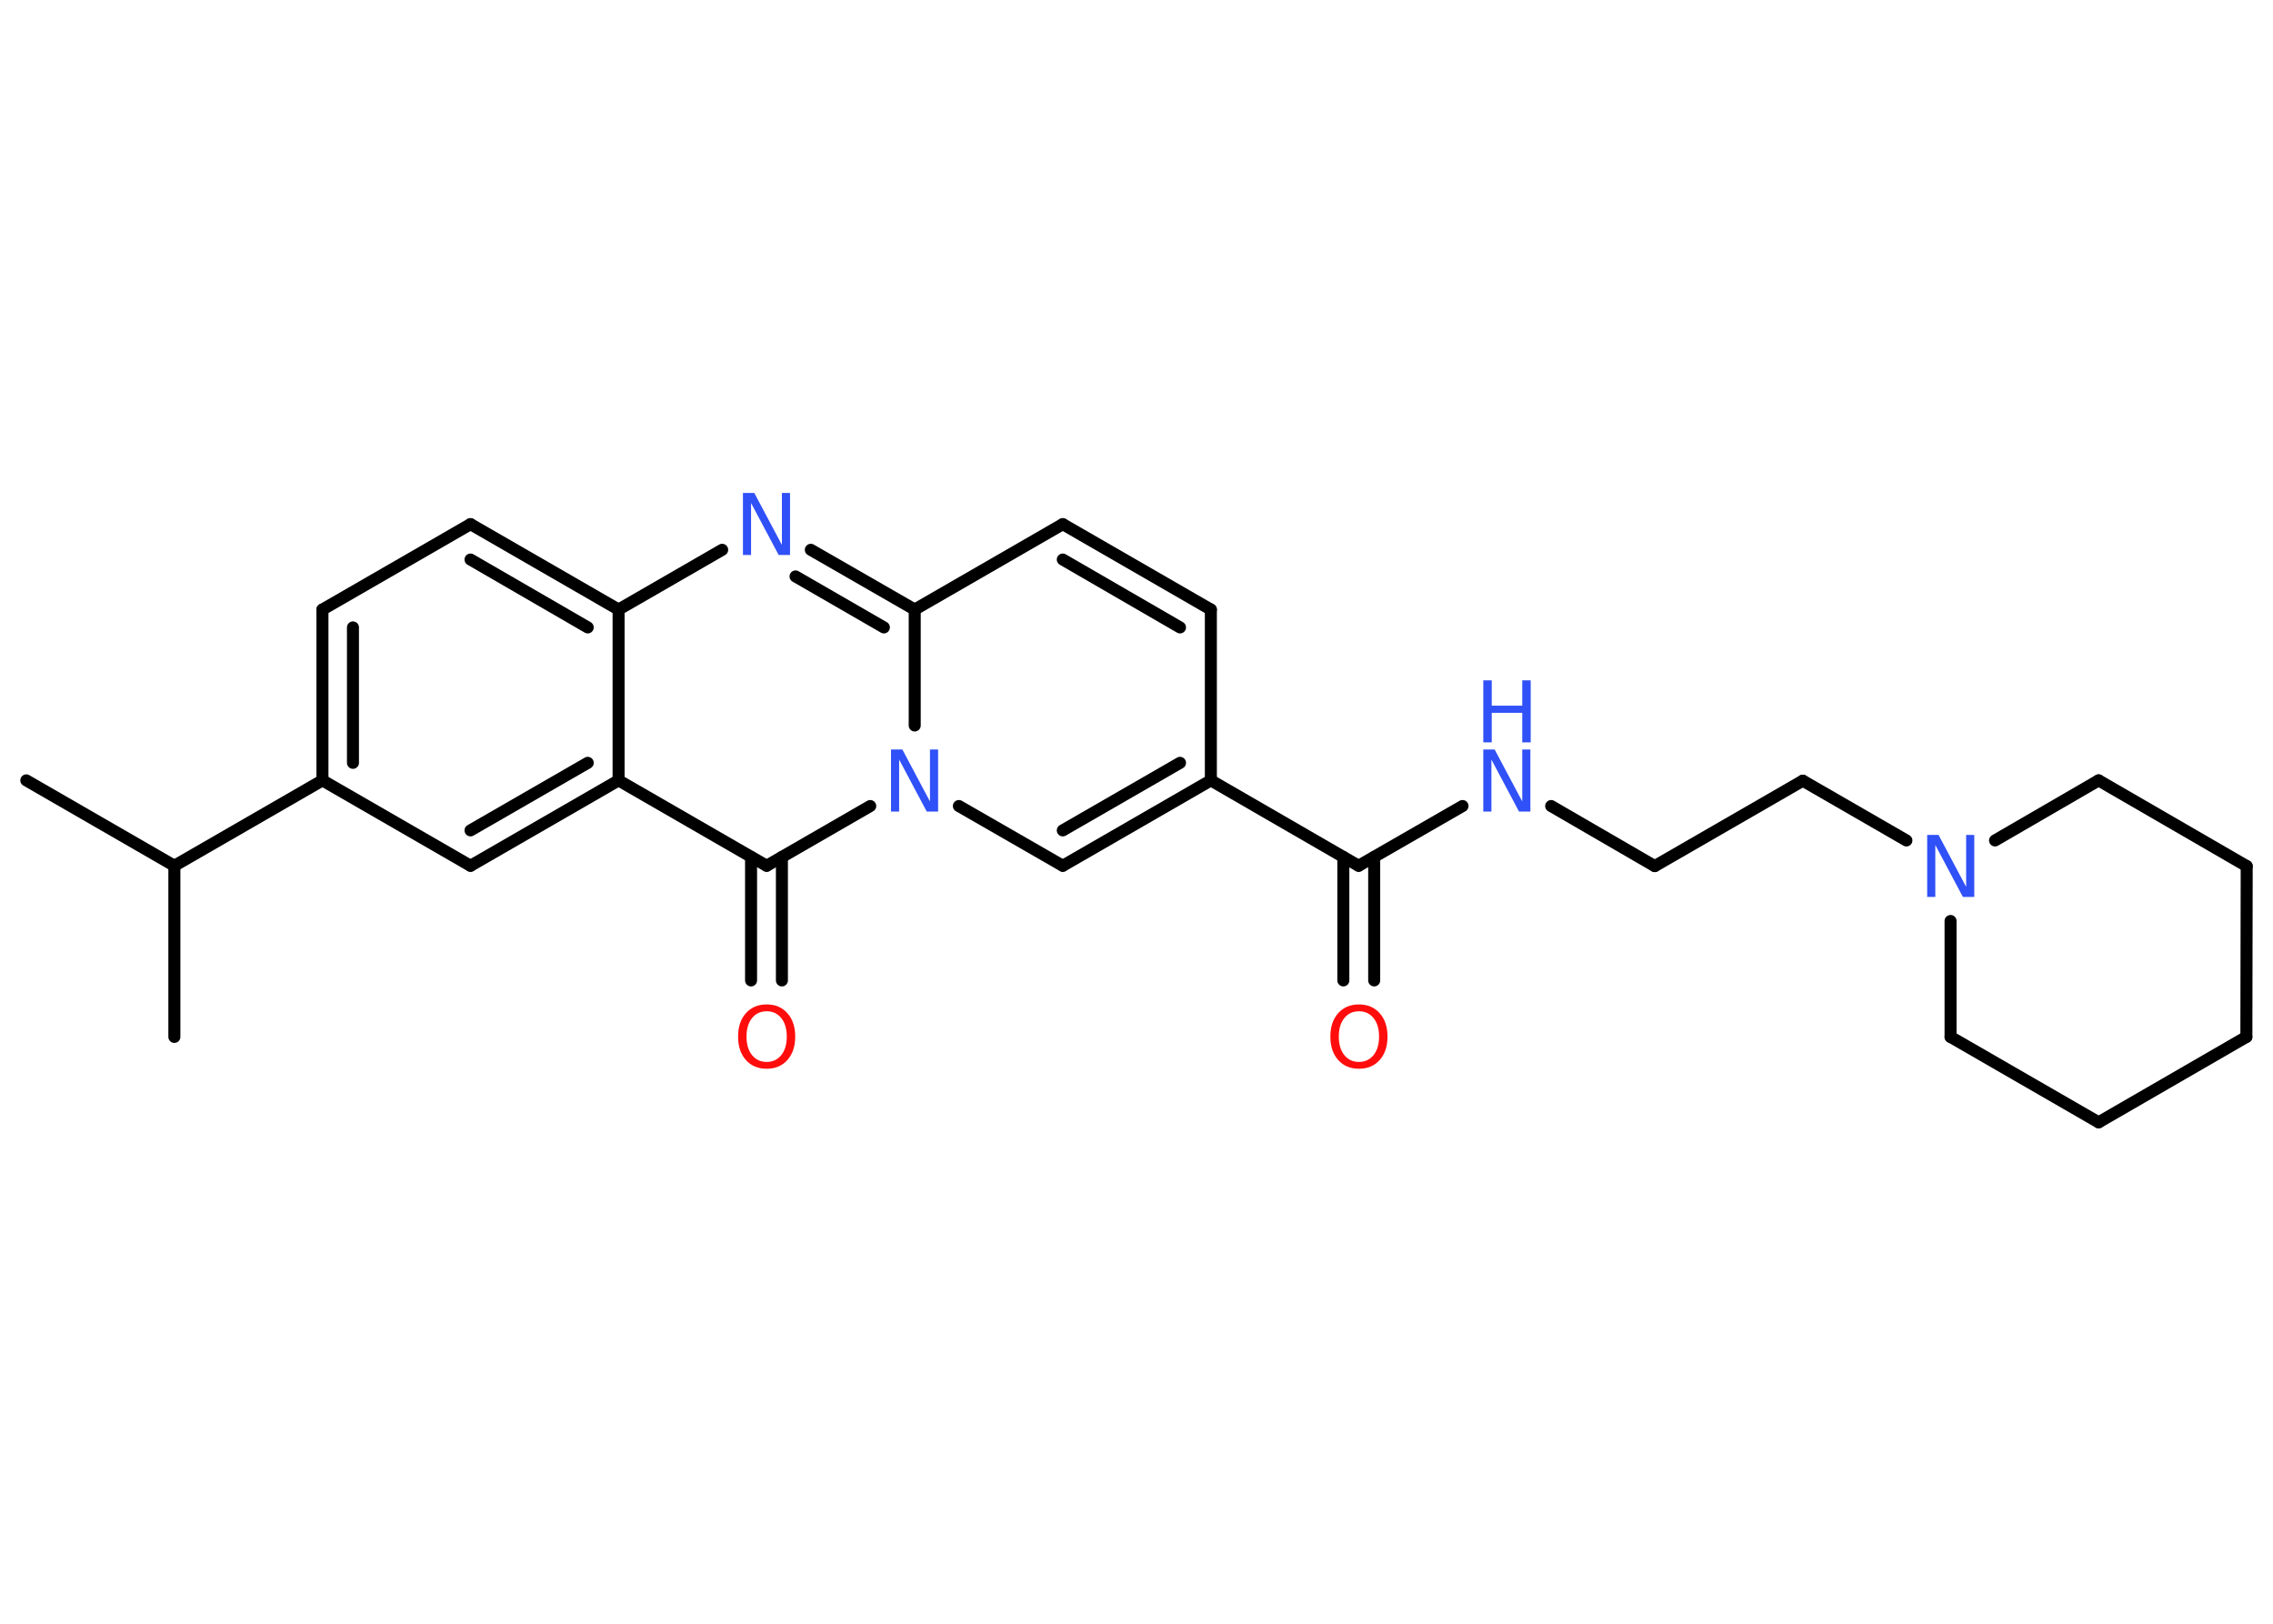 <?xml version='1.0' encoding='UTF-8'?>
<!DOCTYPE svg PUBLIC "-//W3C//DTD SVG 1.1//EN" "http://www.w3.org/Graphics/SVG/1.1/DTD/svg11.dtd">
<svg version='1.2' xmlns='http://www.w3.org/2000/svg' xmlns:xlink='http://www.w3.org/1999/xlink' width='70.0mm' height='50.0mm' viewBox='0 0 70.0 50.0'>
  <desc>Generated by the Chemistry Development Kit (http://github.com/cdk)</desc>
  <g stroke-linecap='round' stroke-linejoin='round' stroke='#000000' stroke-width='.37' fill='#3050F8'>
    <rect x='.0' y='.0' width='70.0' height='50.0' fill='#FFFFFF' stroke='none'/>
    <g id='mol1' class='mol'>
      <line id='mol1bnd1' class='bond' x1='.81' y1='24.03' x2='5.37' y2='26.66'/>
      <line id='mol1bnd2' class='bond' x1='5.37' y1='26.66' x2='5.37' y2='31.93'/>
      <line id='mol1bnd3' class='bond' x1='5.37' y1='26.66' x2='9.93' y2='24.03'/>
      <g id='mol1bnd4' class='bond'>
        <line x1='9.93' y1='18.77' x2='9.93' y2='24.03'/>
        <line x1='10.87' y1='19.32' x2='10.87' y2='23.49'/>
      </g>
      <line id='mol1bnd5' class='bond' x1='9.93' y1='18.77' x2='14.49' y2='16.14'/>
      <g id='mol1bnd6' class='bond'>
        <line x1='19.05' y1='18.77' x2='14.49' y2='16.14'/>
        <line x1='18.1' y1='19.32' x2='14.49' y2='17.23'/>
      </g>
      <line id='mol1bnd7' class='bond' x1='19.05' y1='18.77' x2='22.24' y2='16.93'/>
      <g id='mol1bnd8' class='bond'>
        <line x1='28.17' y1='18.77' x2='24.97' y2='16.93'/>
        <line x1='27.22' y1='19.32' x2='24.5' y2='17.75'/>
      </g>
      <line id='mol1bnd9' class='bond' x1='28.17' y1='18.77' x2='32.73' y2='16.14'/>
      <g id='mol1bnd10' class='bond'>
        <line x1='37.29' y1='18.77' x2='32.73' y2='16.14'/>
        <line x1='36.34' y1='19.32' x2='32.73' y2='17.23'/>
      </g>
      <line id='mol1bnd11' class='bond' x1='37.29' y1='18.77' x2='37.29' y2='24.03'/>
      <line id='mol1bnd12' class='bond' x1='37.29' y1='24.03' x2='41.84' y2='26.66'/>
      <g id='mol1bnd13' class='bond'>
        <line x1='42.32' y1='26.39' x2='42.32' y2='30.19'/>
        <line x1='41.37' y1='26.39' x2='41.37' y2='30.19'/>
      </g>
      <line id='mol1bnd14' class='bond' x1='41.84' y1='26.66' x2='45.04' y2='24.82'/>
      <line id='mol1bnd15' class='bond' x1='47.77' y1='24.82' x2='50.96' y2='26.67'/>
      <line id='mol1bnd16' class='bond' x1='50.96' y1='26.67' x2='55.52' y2='24.04'/>
      <line id='mol1bnd17' class='bond' x1='55.52' y1='24.04' x2='58.71' y2='25.88'/>
      <line id='mol1bnd18' class='bond' x1='61.44' y1='25.88' x2='64.63' y2='24.03'/>
      <line id='mol1bnd19' class='bond' x1='64.63' y1='24.03' x2='69.19' y2='26.67'/>
      <line id='mol1bnd20' class='bond' x1='69.19' y1='26.67' x2='69.18' y2='31.93'/>
      <line id='mol1bnd21' class='bond' x1='69.18' y1='31.93' x2='64.63' y2='34.56'/>
      <line id='mol1bnd22' class='bond' x1='64.63' y1='34.56' x2='60.07' y2='31.93'/>
      <line id='mol1bnd23' class='bond' x1='60.07' y1='28.36' x2='60.07' y2='31.93'/>
      <g id='mol1bnd24' class='bond'>
        <line x1='32.73' y1='26.66' x2='37.29' y2='24.03'/>
        <line x1='32.73' y1='25.57' x2='36.34' y2='23.49'/>
      </g>
      <line id='mol1bnd25' class='bond' x1='32.73' y1='26.66' x2='29.53' y2='24.82'/>
      <line id='mol1bnd26' class='bond' x1='28.17' y1='18.77' x2='28.17' y2='22.34'/>
      <line id='mol1bnd27' class='bond' x1='26.8' y1='24.82' x2='23.61' y2='26.66'/>
      <g id='mol1bnd28' class='bond'>
        <line x1='24.08' y1='26.39' x2='24.08' y2='30.19'/>
        <line x1='23.13' y1='26.39' x2='23.13' y2='30.19'/>
      </g>
      <line id='mol1bnd29' class='bond' x1='23.61' y1='26.66' x2='19.05' y2='24.03'/>
      <line id='mol1bnd30' class='bond' x1='19.05' y1='18.77' x2='19.05' y2='24.03'/>
      <g id='mol1bnd31' class='bond'>
        <line x1='14.49' y1='26.66' x2='19.05' y2='24.03'/>
        <line x1='14.49' y1='25.57' x2='18.1' y2='23.49'/>
      </g>
      <line id='mol1bnd32' class='bond' x1='9.93' y1='24.03' x2='14.49' y2='26.66'/>
      <path id='mol1atm8' class='atom' d='M22.88 15.18h.35l.85 1.6v-1.6h.25v1.91h-.35l-.85 -1.6v1.6h-.25v-1.91z' stroke='none'/>
      <path id='mol1atm14' class='atom' d='M41.85 31.14q-.28 .0 -.45 .21q-.17 .21 -.17 .57q.0 .36 .17 .57q.17 .21 .45 .21q.28 .0 .45 -.21q.17 -.21 .17 -.57q.0 -.36 -.17 -.57q-.17 -.21 -.45 -.21zM41.85 30.93q.4 .0 .64 .27q.24 .27 .24 .72q.0 .45 -.24 .72q-.24 .27 -.64 .27q-.4 .0 -.64 -.27q-.24 -.27 -.24 -.72q.0 -.45 .24 -.72q.24 -.27 .64 -.27z' stroke='none' fill='#FF0D0D'/>
      <g id='mol1atm15' class='atom'>
        <path d='M45.68 23.08h.35l.85 1.6v-1.6h.25v1.91h-.35l-.85 -1.6v1.6h-.25v-1.91z' stroke='none'/>
        <path d='M45.68 20.95h.26v.78h.94v-.78h.26v1.91h-.26v-.91h-.94v.91h-.26v-1.91z' stroke='none'/>
      </g>
      <path id='mol1atm18' class='atom' d='M59.35 25.71h.35l.85 1.6v-1.6h.25v1.91h-.35l-.85 -1.6v1.6h-.25v-1.91z' stroke='none'/>
      <path id='mol1atm25' class='atom' d='M27.44 23.08h.35l.85 1.6v-1.6h.25v1.91h-.35l-.85 -1.6v1.6h-.25v-1.91z' stroke='none'/>
      <path id='mol1atm27' class='atom' d='M23.61 31.14q-.28 .0 -.45 .21q-.17 .21 -.17 .57q.0 .36 .17 .57q.17 .21 .45 .21q.28 .0 .45 -.21q.17 -.21 .17 -.57q.0 -.36 -.17 -.57q-.17 -.21 -.45 -.21zM23.61 30.93q.4 .0 .64 .27q.24 .27 .24 .72q.0 .45 -.24 .72q-.24 .27 -.64 .27q-.4 .0 -.64 -.27q-.24 -.27 -.24 -.72q.0 -.45 .24 -.72q.24 -.27 .64 -.27z' stroke='none' fill='#FF0D0D'/>
    </g>
  </g>
</svg>
